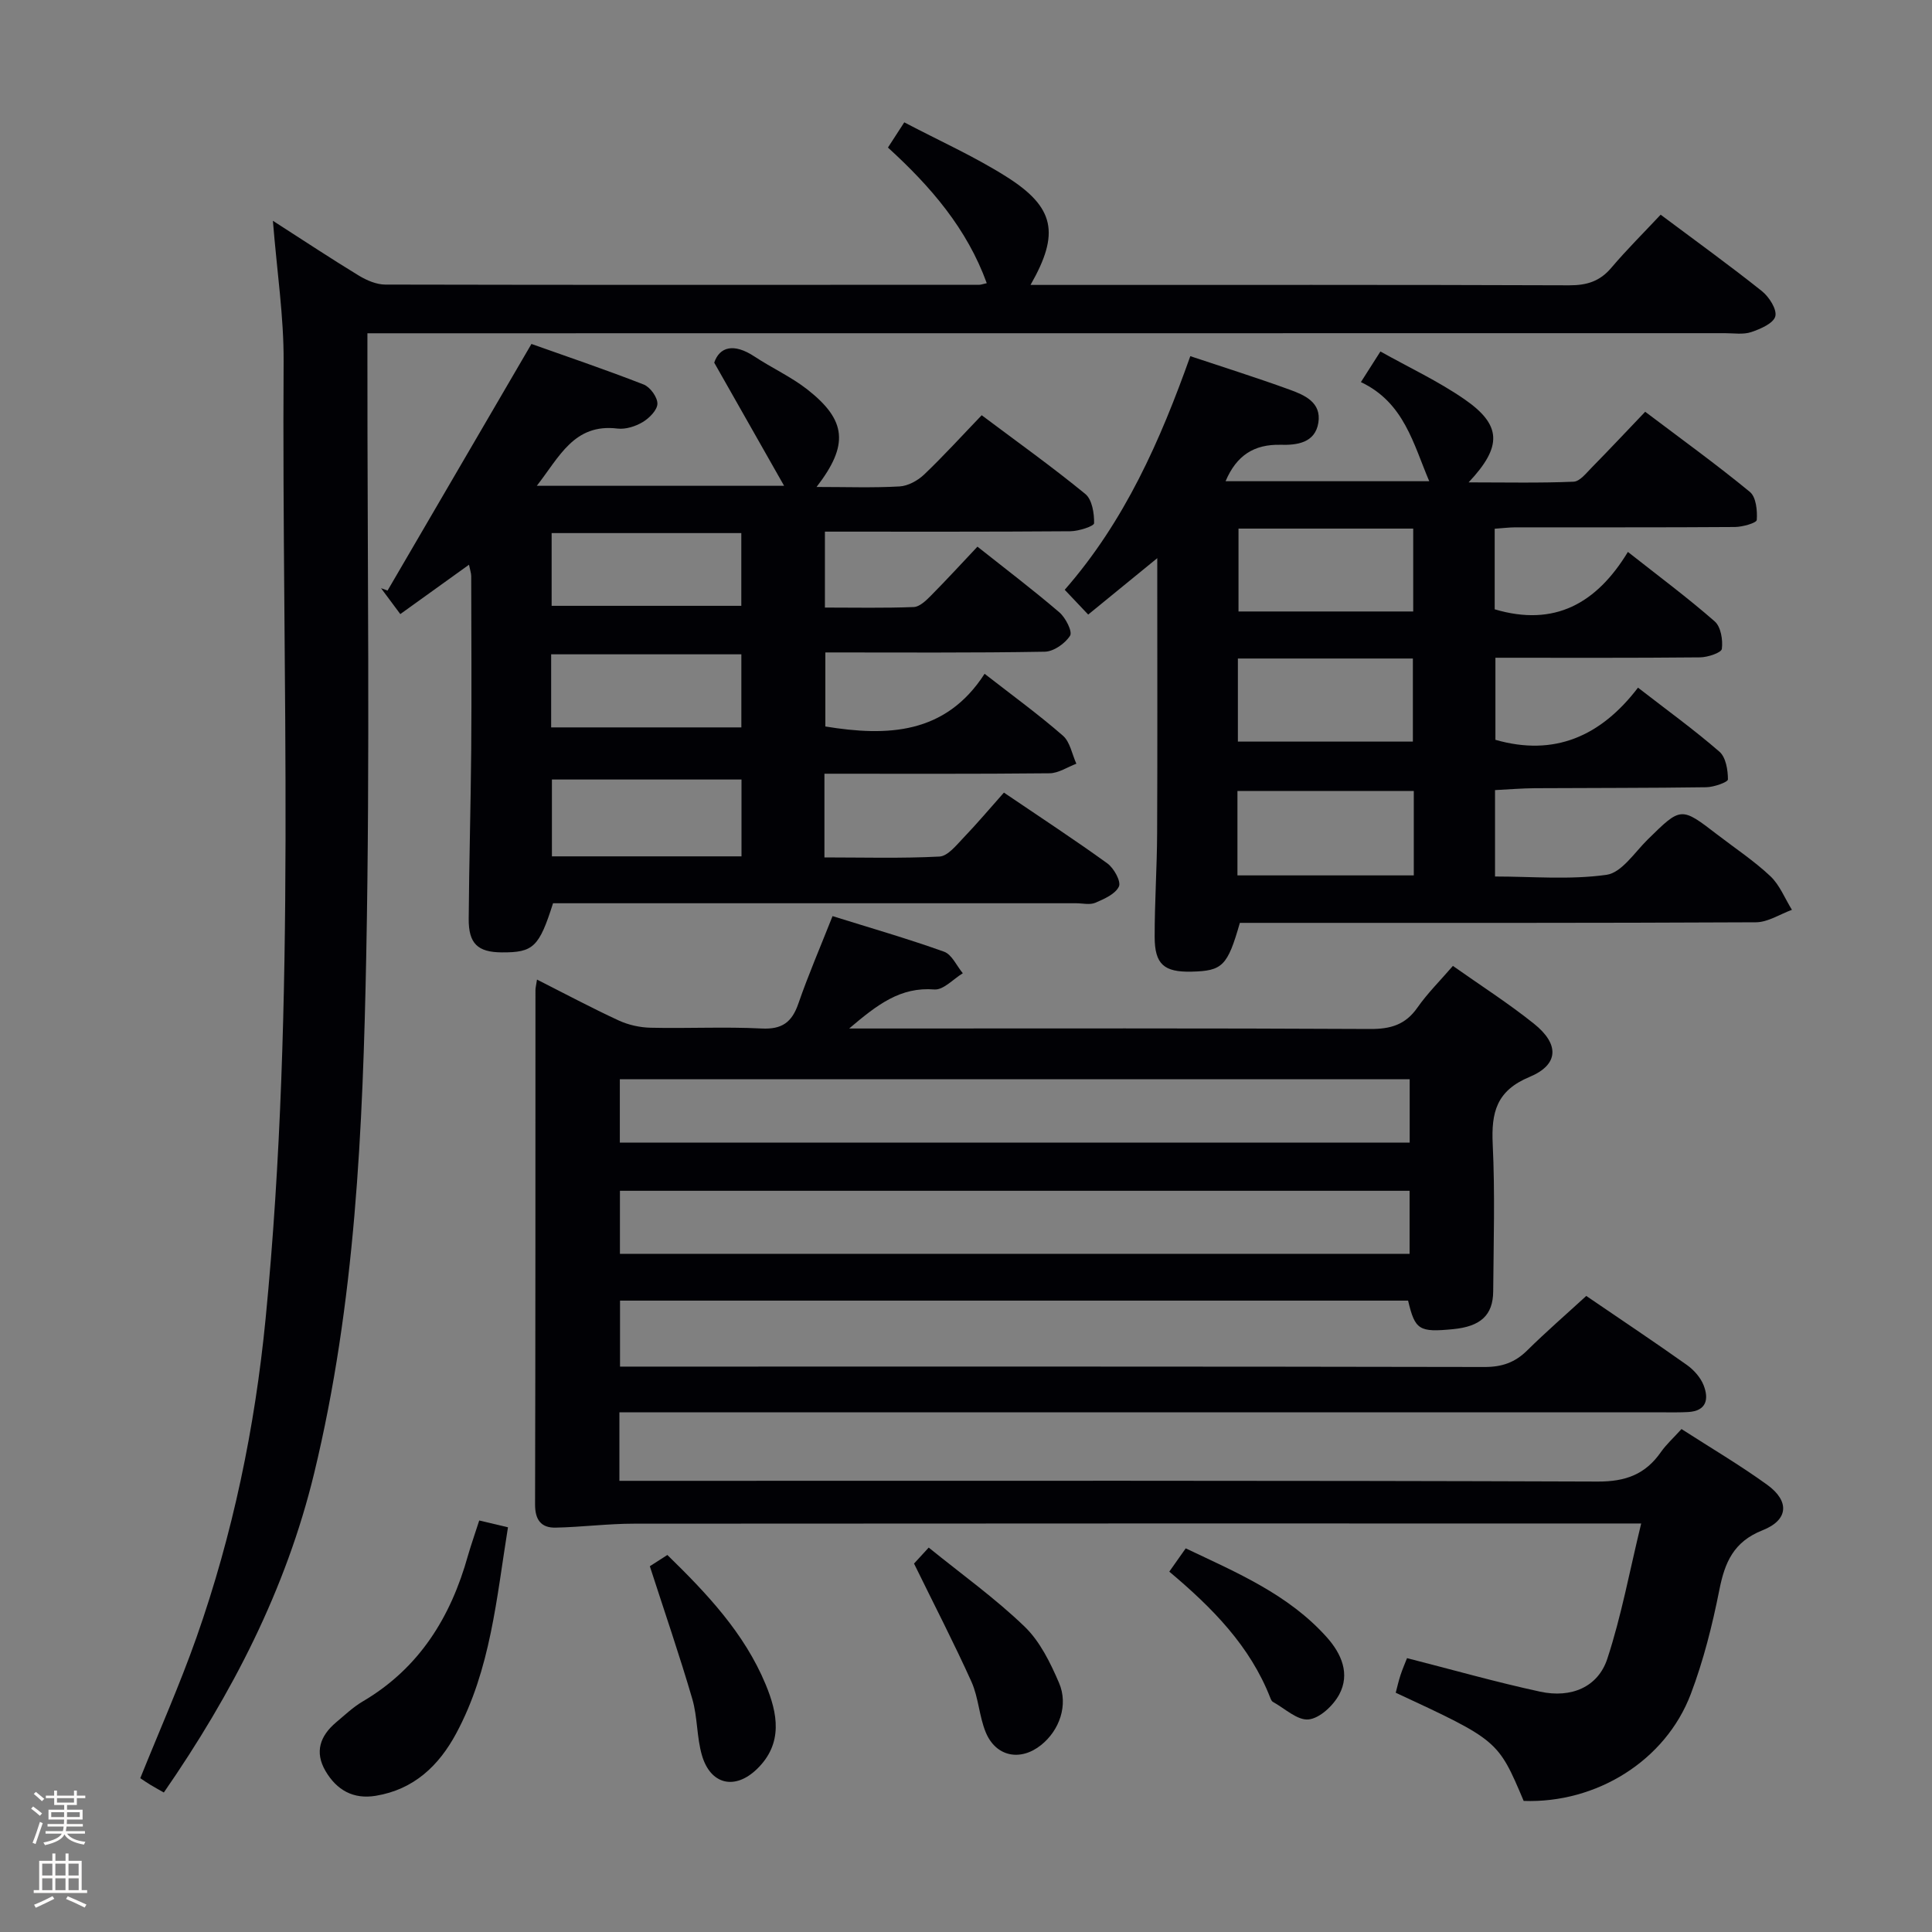 <svg enable-background="new 0 0 400 400" viewBox="0 0 400 400" xmlns="http://www.w3.org/2000/svg"><rect x="0" y="0" width="400" height="400" fill="#808080" stroke="none"/><path d="m6.44 374.46.42-.45c.65.47 1.27.95 1.85 1.44l-.45.49c-.65-.56-1.25-1.06-1.82-1.48m.93 7.33-.63-.26c.55-1.36 1.05-2.8 1.52-4.33.19.1.38.19.59.27-.46 1.29-.95 2.73-1.48 4.32m-.38-10.38.44-.42c.43.34 1.01.82 1.74 1.44l-.49.49c-.53-.51-1.09-1.01-1.69-1.51m2.5.35h1.72v-1.04h.59v1.04h3.52v-1.04h.59v1.04h1.75v.53h-1.75v1.42h-2.03v.97h3.22v2.03h-3.24c0 .35-.01.66-.03.93h3.32v.53h-3.37c-.03.27-.08.58-.15.94h3.96v.53h-3.71c.67.92 1.93 1.48 3.79 1.68-.13.24-.23.44-.29.59-2.13-.38-3.48-1.08-4.04-2.12-.43.97-1.77 1.72-4.03 2.23-.09-.19-.2-.37-.33-.55 2.1-.42 3.37-1.03 3.81-1.83h-3.36v-.53h3.58c.08-.29.13-.61.16-.94h-3.33v-.53h3.39c.02-.27.04-.58.04-.93h-3.23v-2.03h3.25v-.97h-2.07v-1.42h-1.73zm1.12 3.44v1h2.65c.01-.3.02-.44.01-.4v-.25-.35zm1.19-2h3.52v-.91h-3.52zm4.71 2h-2.63v.59c0 .15-.01.28-.01.4h2.64z" fill="#fcfbfa"/><path d="m13.56 383.74h.63v1.52h2.72v6.07h1.13v.6h-11.06v-.6h1.13v-6.07h2.73v-1.52h.63v1.52h2.1v-1.52zm-2.69 8.83.38.56c-1.24.63-2.53 1.25-3.85 1.85-.1-.21-.21-.42-.34-.63 1.36-.55 2.63-1.15 3.81-1.78m-2.13-4.27h2.1v-2.45h-2.1zm0 3.04h2.1v-2.46h-2.1zm2.72-3.04h2.1v-2.45h-2.1zm0 3.04h2.1v-2.46h-2.1zm6.07 3.6c-1.41-.71-2.7-1.3-3.86-1.78l.35-.56c1.45.62 2.75 1.19 3.88 1.72zm-1.25-9.09h-2.1v2.45h2.1zm-2.09 5.49h2.1v-2.46h-2.1z" fill="#fcfbfa"/><g fill="#010105"><path d="m128.24 292.41v14.18h6.62c65.32 0 130.64-.09 195.95.15 5.78.02 9.85-1.5 13.06-6.1 1.13-1.61 2.63-2.96 4.27-4.77 6.13 3.95 12.13 7.48 17.74 11.54 4.67 3.38 4.42 7.29-.95 9.41-6 2.37-7.83 6.63-8.96 12.37-1.45 7.29-3.28 14.6-5.91 21.54-5.24 13.83-19.57 22.67-34.6 22.13-5.31-12.55-5.31-12.55-26.49-22.4.31-1.18.59-2.43.99-3.65.41-1.24.93-2.44 1.35-3.51 9.3 2.37 18.36 4.95 27.55 6.94 6.46 1.4 12-.96 13.92-6.82 2.92-8.88 4.61-18.15 7.01-28-2.99 0-4.79 0-6.58 0-67.32 0-134.64-.02-201.95.04-5.41 0-10.83.71-16.24.82-2.99.06-4.25-1.62-4.24-4.8.09-35.49.07-70.98.08-106.48 0-.49.14-.98.32-2.19 5.77 2.92 11.26 5.85 16.9 8.46 2.01.93 4.38 1.46 6.61 1.51 7.66.18 15.34-.23 22.99.16 4.24.22 6.28-1.3 7.61-5.15 2.05-5.93 4.55-11.71 7.08-18.12 7.73 2.42 15.49 4.65 23.09 7.37 1.62.58 2.6 2.93 3.88 4.46-1.96 1.19-4.02 3.5-5.88 3.36-7.04-.56-11.79 3.11-17.65 8.08h6.42c33.83 0 67.65-.08 101.48.1 4.21.02 7.27-.88 9.74-4.41 2.08-2.97 4.69-5.56 7.36-8.65 5.72 4.04 11.47 7.72 16.77 11.96 5.31 4.24 5.19 8.49-.91 11.03-6.87 2.86-7.93 7.36-7.62 13.92.49 10.14.18 20.32.1 30.49-.04 4.93-2.63 7.26-8.32 7.81-7.03.68-7.86.17-9.3-5.91-54.23 0-108.51 0-163.16 0v13.66h5.52c57.82 0 115.64-.04 173.46.08 3.62.01 6.31-.93 8.83-3.42 3.89-3.84 8.03-7.43 12.24-11.29 7.16 4.89 14.07 9.49 20.83 14.29 1.43 1.02 2.81 2.56 3.45 4.16 1.13 2.85.67 5.38-3.22 5.59-1.66.09-3.33.06-5 .06-69.82 0-139.63 0-209.45 0-2.13 0-4.27 0-6.79 0zm163.62-68.97c-54.87 0-109.23 0-163.53 0v13.12h163.53c0-4.5 0-8.64 0-13.12zm-.02 23.1c-54.87 0-109.2 0-163.49 0v13.05h163.49c0-4.47 0-8.59 0-13.05z"/><path d="m56.5 45.71c6.66 4.28 12.17 7.93 17.81 11.36 1.62.98 3.63 1.84 5.46 1.85 41 .09 81.99.06 122.99.04.32 0 .64-.13 1.54-.33-4.1-11.28-11.54-19.95-20.46-28.08.97-1.5 1.92-2.96 3.38-5.22 7.17 3.77 14.44 7.02 21.11 11.23 10.08 6.35 11.13 11.77 5.03 22.43h5.05c35.5 0 71-.05 106.49.08 3.63.01 6.33-.82 8.7-3.62 3.22-3.8 6.77-7.31 10.22-11 7.46 5.58 14.34 10.54 20.96 15.82 1.49 1.19 3.15 3.78 2.78 5.22-.38 1.45-3.07 2.62-4.97 3.26-1.66.56-3.63.23-5.46.23-91.49.02-182.99.02-274.48.02-1.97 0-3.95 0-6.58 0v6.14c-.02 40.83.55 81.67-.24 122.49-.7 36.03-2.25 72.13-10.79 107.4-5.82 24.04-16.98 45.64-31.12 66.09-1.1-.63-1.94-1.08-2.76-1.58-.7-.42-1.37-.89-2.12-1.38 3.94-9.79 8.17-19.32 11.63-29.12 7.53-21.38 12.11-43.43 14.32-66.01 6.45-65.97 3.31-132.12 3.73-198.21.05-9.25-1.37-18.51-2.22-29.11z"/><path d="m169.06 100.82c6.23 0 11.73.2 17.19-.11 1.75-.1 3.75-1.2 5.06-2.44 4.09-3.9 7.9-8.1 11.94-12.3 7.47 5.6 14.64 10.72 21.45 16.3 1.41 1.15 1.86 4.01 1.82 6.06-.01.61-3.19 1.65-4.93 1.66-16.81.13-33.62.08-50.8.08v15.72c6.22 0 12.32.13 18.39-.11 1.23-.05 2.56-1.35 3.56-2.36 3.26-3.29 6.39-6.71 9.63-10.14 5.83 4.62 11.53 8.95 16.96 13.6 1.29 1.11 2.75 3.98 2.22 4.83-1.02 1.62-3.4 3.29-5.25 3.32-14.98.26-29.97.15-45.42.15v15.33c12.84 2.1 24.88 1.65 32.97-10.91 5.87 4.57 11.24 8.47 16.22 12.82 1.48 1.29 1.88 3.83 2.78 5.8-1.85.69-3.69 1.96-5.55 1.98-15.44.16-30.89.09-46.61.09v17.33c8 0 15.93.23 23.82-.18 1.72-.09 3.49-2.35 4.95-3.87 2.87-2.99 5.55-6.18 8.39-9.37 7.75 5.26 14.71 9.8 21.43 14.67 1.35.98 2.86 3.73 2.38 4.77-.73 1.57-3.05 2.58-4.89 3.37-1.13.48-2.63.1-3.96.1-34.32 0-68.64 0-102.96 0-1.82 0-3.64 0-5.35 0-2.88 9.08-4.09 10.21-10.61 10.17-4.97-.03-6.89-1.8-6.85-6.96.08-11.65.42-23.29.52-34.94.1-11.99.02-23.99 0-35.98 0-.62-.23-1.23-.46-2.38-4.86 3.49-9.36 6.73-14.22 10.22-1.5-2.01-2.74-3.69-3.99-5.36.45.16.9.33 1.35.49 9.84-16.86 19.67-33.72 29.79-51.06 7.09 2.52 15.24 5.28 23.24 8.4 1.33.52 2.86 2.62 2.84 3.97-.02 1.32-1.68 2.99-3.03 3.8-1.5.9-3.54 1.55-5.23 1.35-9-1.1-12.03 5.87-16.71 11.85h51.2c-4.9-8.63-9.4-16.56-14.47-25.5 1.11-3.26 4.03-4.11 8.33-1.27 3.6 2.38 7.6 4.2 10.97 6.84 8.11 6.37 8.61 11.47 1.89 20.17zm-15.54 76.48c0-5.7 0-10.79 0-15.91-13.32 0-26.32 0-39.25 0v15.91zm-39.31-51.87h39.27c0-5.15 0-10.05 0-15.06-13.25 0-26.16 0-39.27 0zm-.1 25.17h39.38c0-5.3 0-10.2 0-15.13-13.32 0-26.31 0-39.38 0z"/><path d="m309.46 109.47v16.68c12.38 3.68 21.09-1.2 27.58-11.88 6.43 5.07 12.4 9.5 17.98 14.39 1.27 1.11 1.71 3.84 1.47 5.69-.1.79-2.91 1.73-4.5 1.75-13.98.14-27.97.08-42.38.08v16.99c12.16 3.49 21.81-.69 29.52-10.8 5.98 4.64 11.63 8.72 16.87 13.27 1.32 1.15 1.75 3.78 1.75 5.73 0 .57-2.91 1.6-4.5 1.62-11.83.17-23.66.13-35.49.2-2.64.02-5.27.24-8.23.39v17.89c7.65 0 15.49.72 23.09-.35 3.12-.44 5.8-4.63 8.5-7.29 6.92-6.8 6.88-6.84 14.41-1.05 3.69 2.84 7.62 5.44 11 8.62 1.95 1.84 3.01 4.62 4.47 6.97-2.48.9-4.97 2.57-7.46 2.58-33.82.17-67.65.12-101.47.12-1.82 0-3.64 0-5.37 0-2.56 8.93-3.59 9.95-10.01 10.1-5.68.13-7.63-1.51-7.63-7.22-.01-7.15.48-14.29.51-21.44.08-16.83.03-33.66.03-50.49 0-1.78 0-3.55 0-6.46-5.27 4.3-9.59 7.83-14.3 11.68-1.59-1.67-3.12-3.29-4.86-5.13 12.45-14.23 19.78-30.89 26-48.37 7.05 2.35 13.84 4.49 20.53 6.92 3.13 1.13 6.66 2.65 5.98 6.87-.68 4.2-4.48 4.65-7.8 4.56-5.52-.14-9.14 2.2-11.41 7.54h42.17c-3.29-7.7-5.19-16.29-14.15-20.52 1.39-2.18 2.49-3.92 4.04-6.34 5.91 3.31 11.94 6.13 17.34 9.85 7.77 5.35 7.95 9.79.92 17.25 7.68 0 14.71.16 21.73-.14 1.31-.05 2.65-1.81 3.79-2.96 3.62-3.68 7.14-7.44 11.04-11.52 7.53 5.69 14.79 10.93 21.68 16.6 1.28 1.05 1.56 3.87 1.42 5.8-.04.62-2.94 1.45-4.54 1.46-15.16.11-30.33.05-45.49.07-1.32.01-2.62.18-4.23.29zm-16.75 54.29c-12.29 0-24.34 0-36.51 0v17.48h36.51c0-5.97 0-11.58 0-17.48zm-36.29-54.32v17.16h36.17c0-5.89 0-11.44 0-17.16-12.25 0-24.15 0-36.17 0zm-.13 26.9v17.2h36.23c0-5.95 0-11.5 0-17.2-12.18 0-23.95 0-36.23 0z"/><path d="m99.22 314.8c2.08.49 3.79.9 5.95 1.41-2.37 14.67-3.58 29.41-10.72 42.68-3.61 6.71-8.78 11.61-16.65 12.91-4.67.77-8.09-1.19-10.4-5.12-2.32-3.95-1.12-7.3 2.19-10.09 1.78-1.49 3.49-3.13 5.47-4.3 11.74-6.89 18.27-17.47 21.83-30.24.68-2.34 1.5-4.65 2.33-7.25z"/><path d="m189.24 323.72c.45-.49 1.55-1.69 3.04-3.31 6.91 5.6 13.8 10.53 19.84 16.35 3.19 3.07 5.35 7.49 7.14 11.66 1.98 4.6.07 9.85-3.71 12.87-4.28 3.43-9.36 2.44-11.46-2.63-1.37-3.32-1.49-7.18-2.95-10.45-3.65-8.09-7.74-15.99-11.9-24.49z"/><path d="m134.54 324.27c.86-.55 2.09-1.34 3.63-2.33 8.19 7.99 15.93 16.16 20.34 26.78 2.49 5.98 3.7 12.23-1.79 17.54-4.54 4.4-9.61 3.27-11.39-2.84-1.1-3.77-.9-7.91-2-11.68-2.63-9-5.69-17.88-8.79-27.47z"/><path d="m242.09 325.39c1.22-1.72 2.15-3.06 3.4-4.82 10.58 5.03 21.27 9.52 29.22 18.42 3.03 3.39 4.85 7.57 2.56 11.84-1.24 2.3-4.02 4.92-6.34 5.16s-4.93-2.28-7.4-3.64c-.25-.14-.41-.52-.53-.83-4.18-10.71-11.95-18.6-20.91-26.13z"/></g></svg>